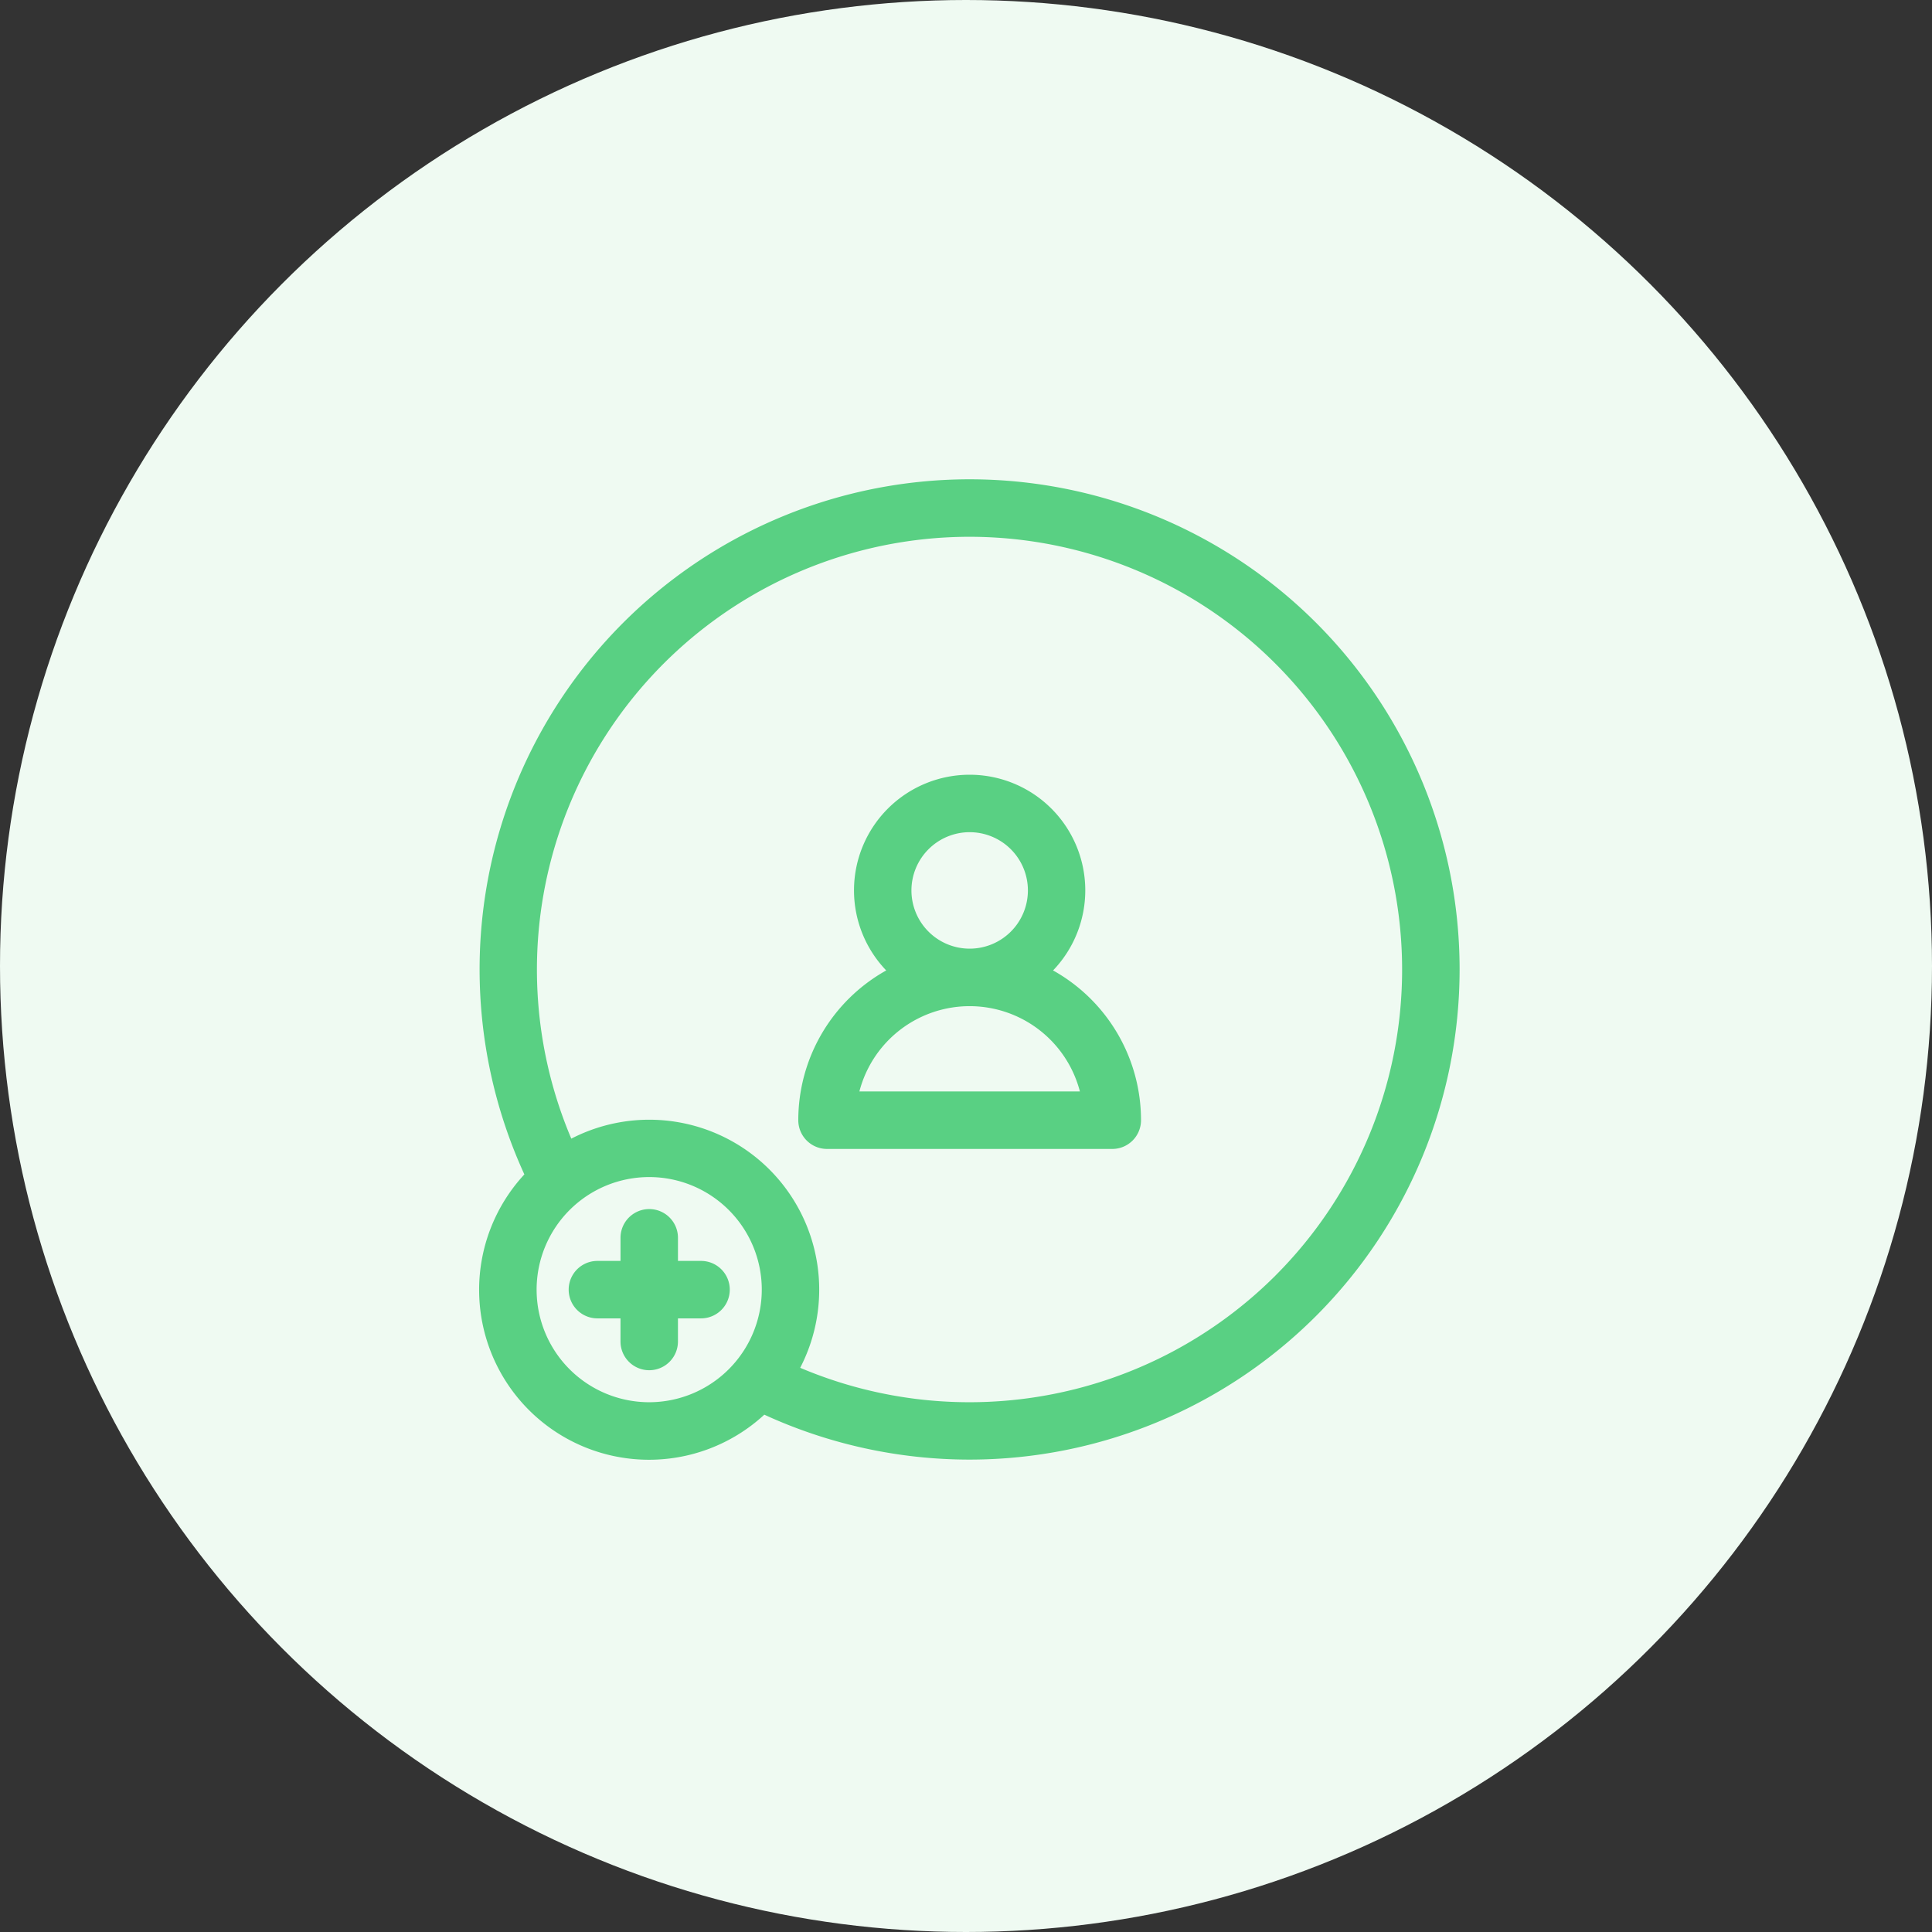 <svg xmlns="http://www.w3.org/2000/svg" width="129" height="129" viewBox="0 0 129 129">
  <rect x="0" y="0" width="129" height="129" fill="#333333" stroke="none"/>
  <g id="Group_1293" data-name="Group 1293" transform="translate(-1604 -2479)">
    <circle id="Ellipse_212" data-name="Ellipse 212" cx="64.5" cy="64.5" r="64.5" transform="translate(1604 2479)" fill="#effaf2"/>
    <g id="Group_982" data-name="Group 982" transform="translate(1636 2511)">
      <path id="Path_1474" data-name="Path 1474" d="M55.88,9.587A32.72,32.72,0,0,0,.023,32.731,32.879,32.879,0,0,0,3.012,46.415,11.345,11.345,0,0,0,19.033,62.458a32.847,32.847,0,0,0,13.71,3A32.734,32.734,0,0,0,55.88,9.587Zm-44.53,52.04a7.517,7.517,0,1,1,7.514-7.517A7.524,7.524,0,0,1,11.349,61.627Zm41.818-8.463a28.914,28.914,0,0,1-31.739,6.164,11.348,11.348,0,0,0-15.283-15.3,28.9,28.9,0,0,1,26.6-40.187A28.9,28.9,0,0,1,53.167,53.164Zm0,0" transform="translate(0)" fill="#59d083"/>
      <path id="Path_1475" data-name="Path 1475" d="M55.542,384.594H54v-1.544a1.918,1.918,0,0,0-3.836,0v1.544H48.621a1.918,1.918,0,1,0,0,3.836h1.542v1.544a1.918,1.918,0,0,0,3.836,0V388.43h1.542a1.918,1.918,0,0,0,0-3.836Zm0,0" transform="translate(-40.732 -332.402)" fill="#59d083"/>
      <path id="Path_1476" data-name="Path 1476" d="M183.613,167.38a7.721,7.721,0,1,0-11.14,0,11.455,11.455,0,0,0-5.871,10,1.918,1.918,0,0,0,1.918,1.918h19.048a1.918,1.918,0,0,0,1.918-1.918,11.455,11.455,0,0,0-5.872-10Zm-5.57-9.231a3.888,3.888,0,1,1-3.886,3.888A3.891,3.891,0,0,1,178.043,158.148Zm-7.361,17.309a7.606,7.606,0,0,1,14.723,0Zm0,0" transform="translate(-145.3 -134.583)" fill="#59d083"/>
    </g>
  </g>
</svg>
